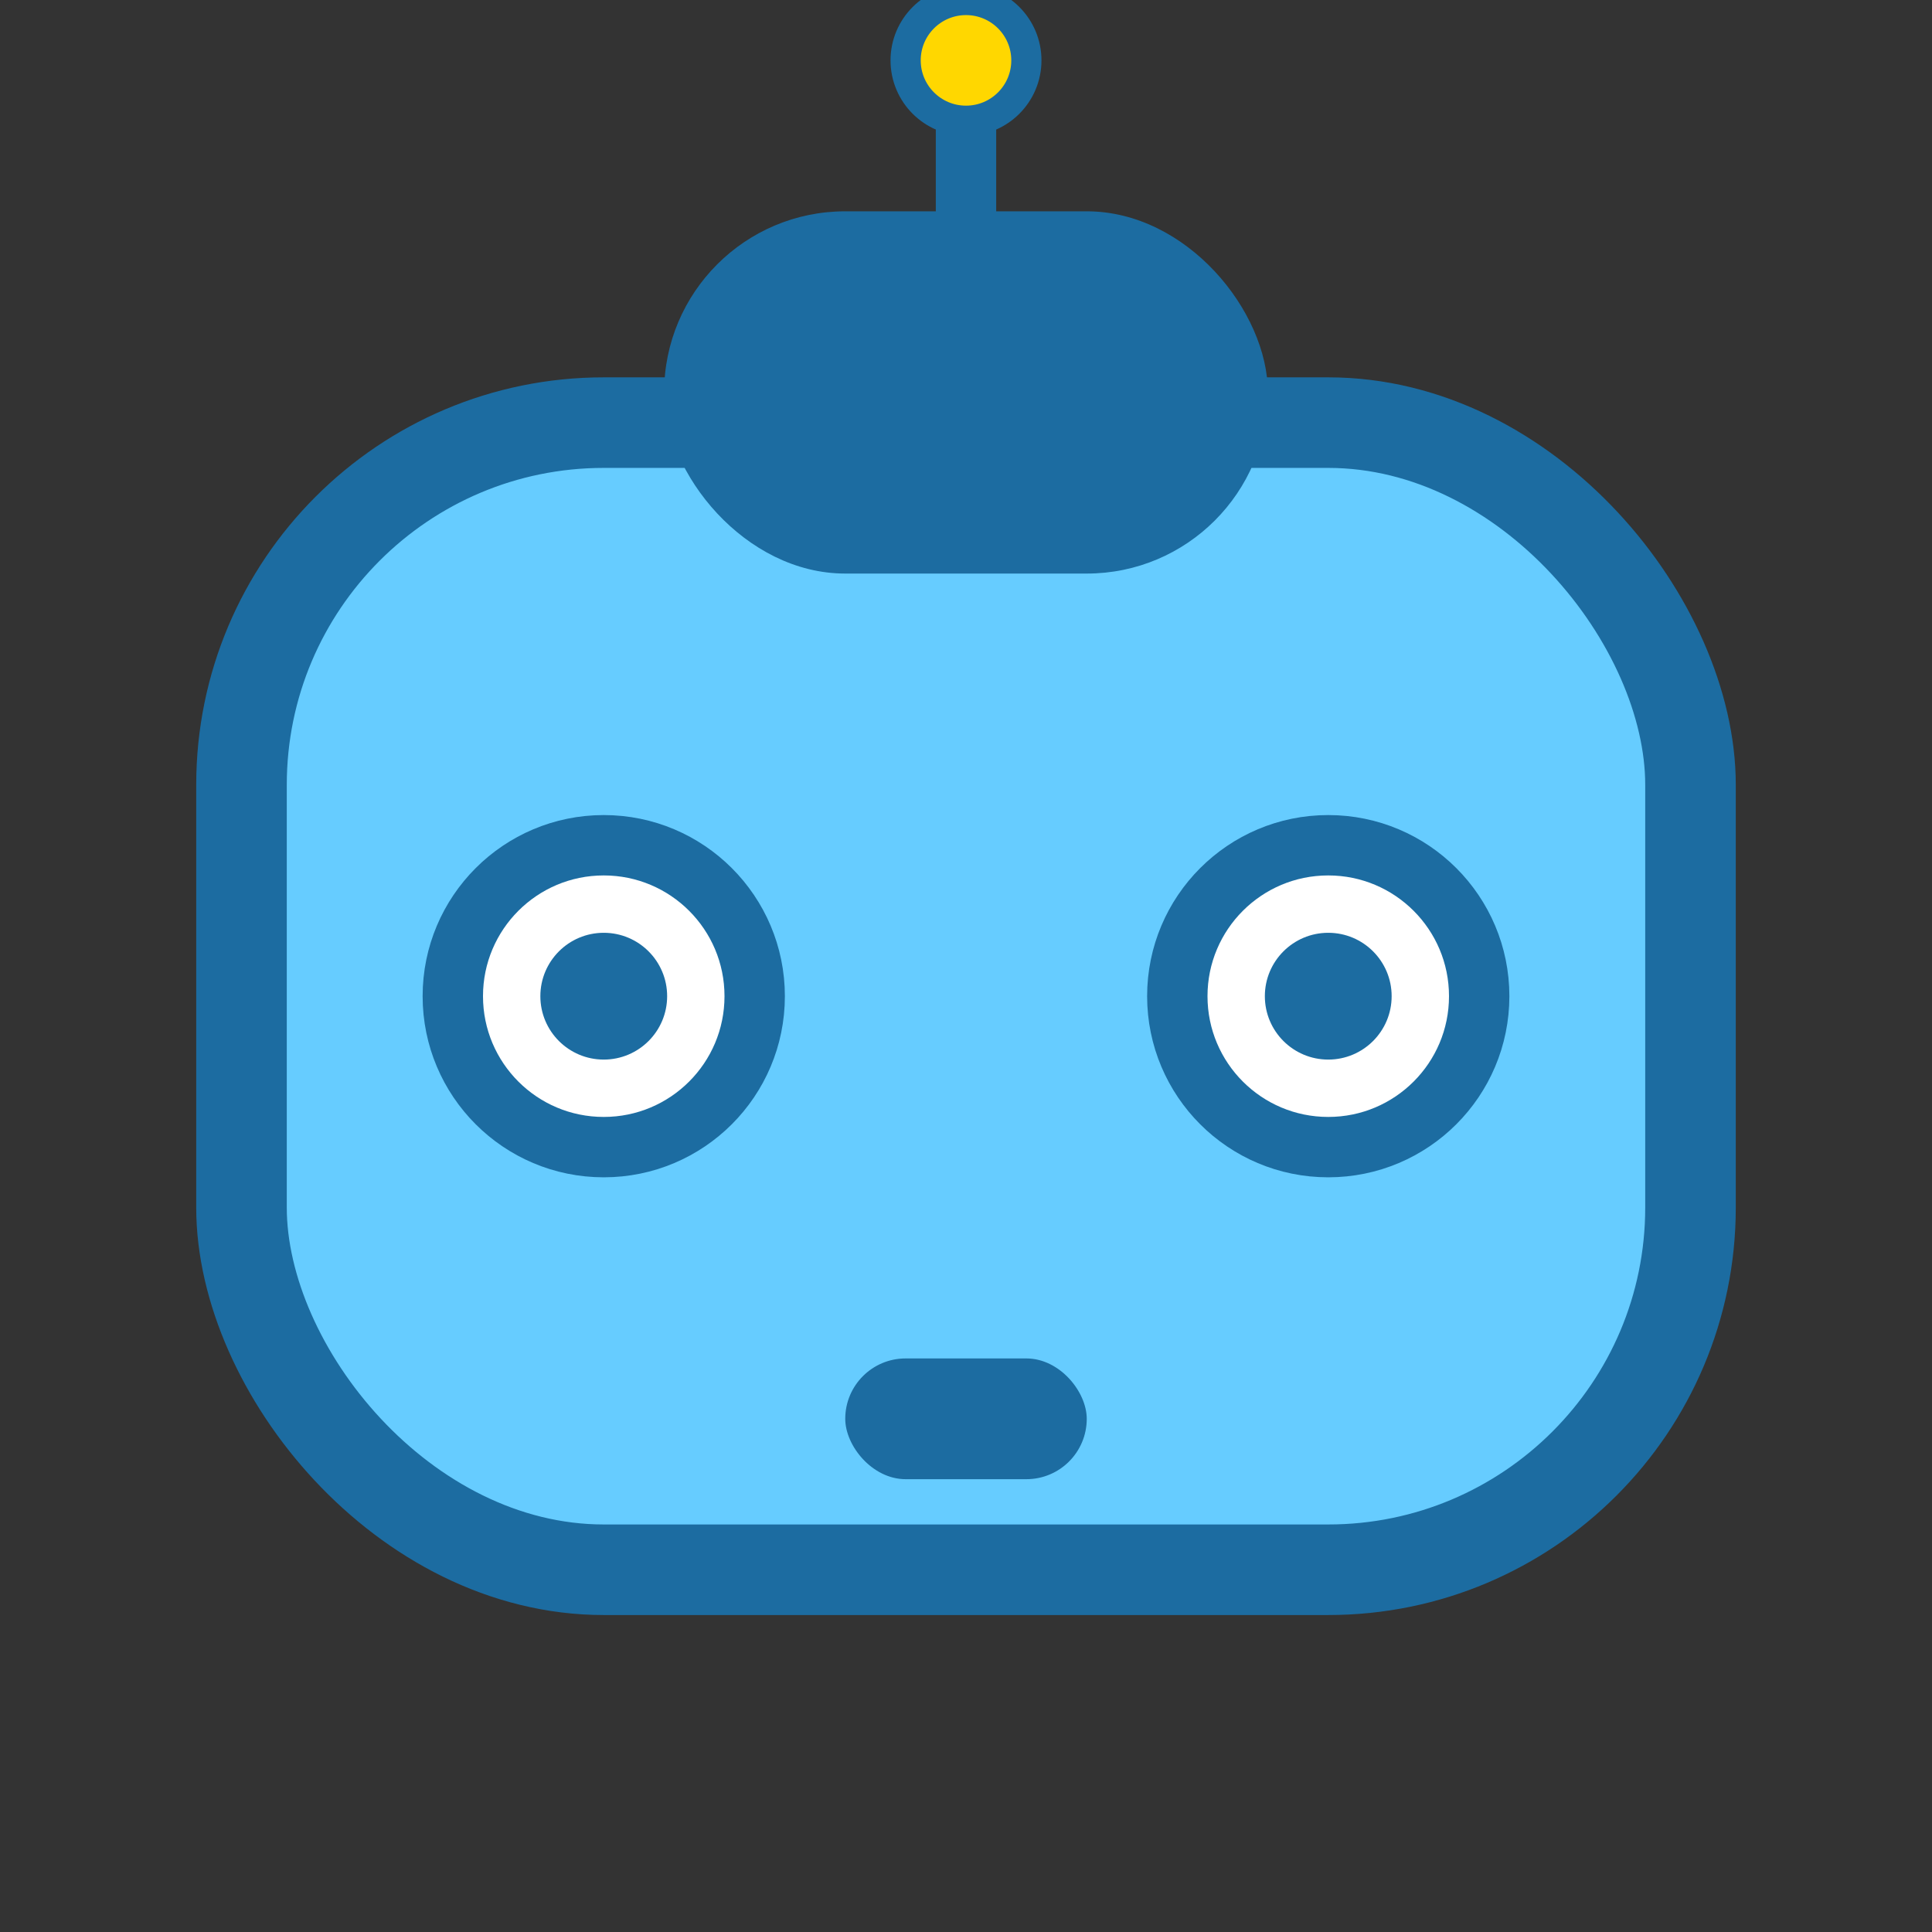 <svg width="64" height="64" viewBox="0 0 64 64" fill="none" xmlns="http://www.w3.org/2000/svg">
  <rect x="0" y="0" width="64" height="64" fill="#333333" stroke="none"/>
  <rect x="8" y="14" width="48" height="38" rx="12" fill="#6cf" stroke="#1c6ca1" stroke-width="3"/>
  <rect x="22" y="7" width="20" height="12" rx="6" fill="#1c6ca1"/>
  <circle cx="20" cy="33" r="5" fill="#fff" stroke="#1c6ca1" stroke-width="2"/>
  <circle cx="44" cy="33" r="5" fill="#fff" stroke="#1c6ca1" stroke-width="2"/>
  <circle cx="20" cy="33" r="2.1" fill="#1c6ca1"/>
  <circle cx="44" cy="33" r="2.1" fill="#1c6ca1"/>
  <rect x="28" y="45" width="8" height="4" rx="2" fill="#1c6ca1"/>
  <!-- Antenna -->
  <rect x="31" y="2" width="2" height="8" rx="1" fill="#1c6ca1"/>
  <circle cx="32" cy="2" r="2" fill="#FFD700" stroke="#1c6ca1" stroke-width="1"/>
</svg>